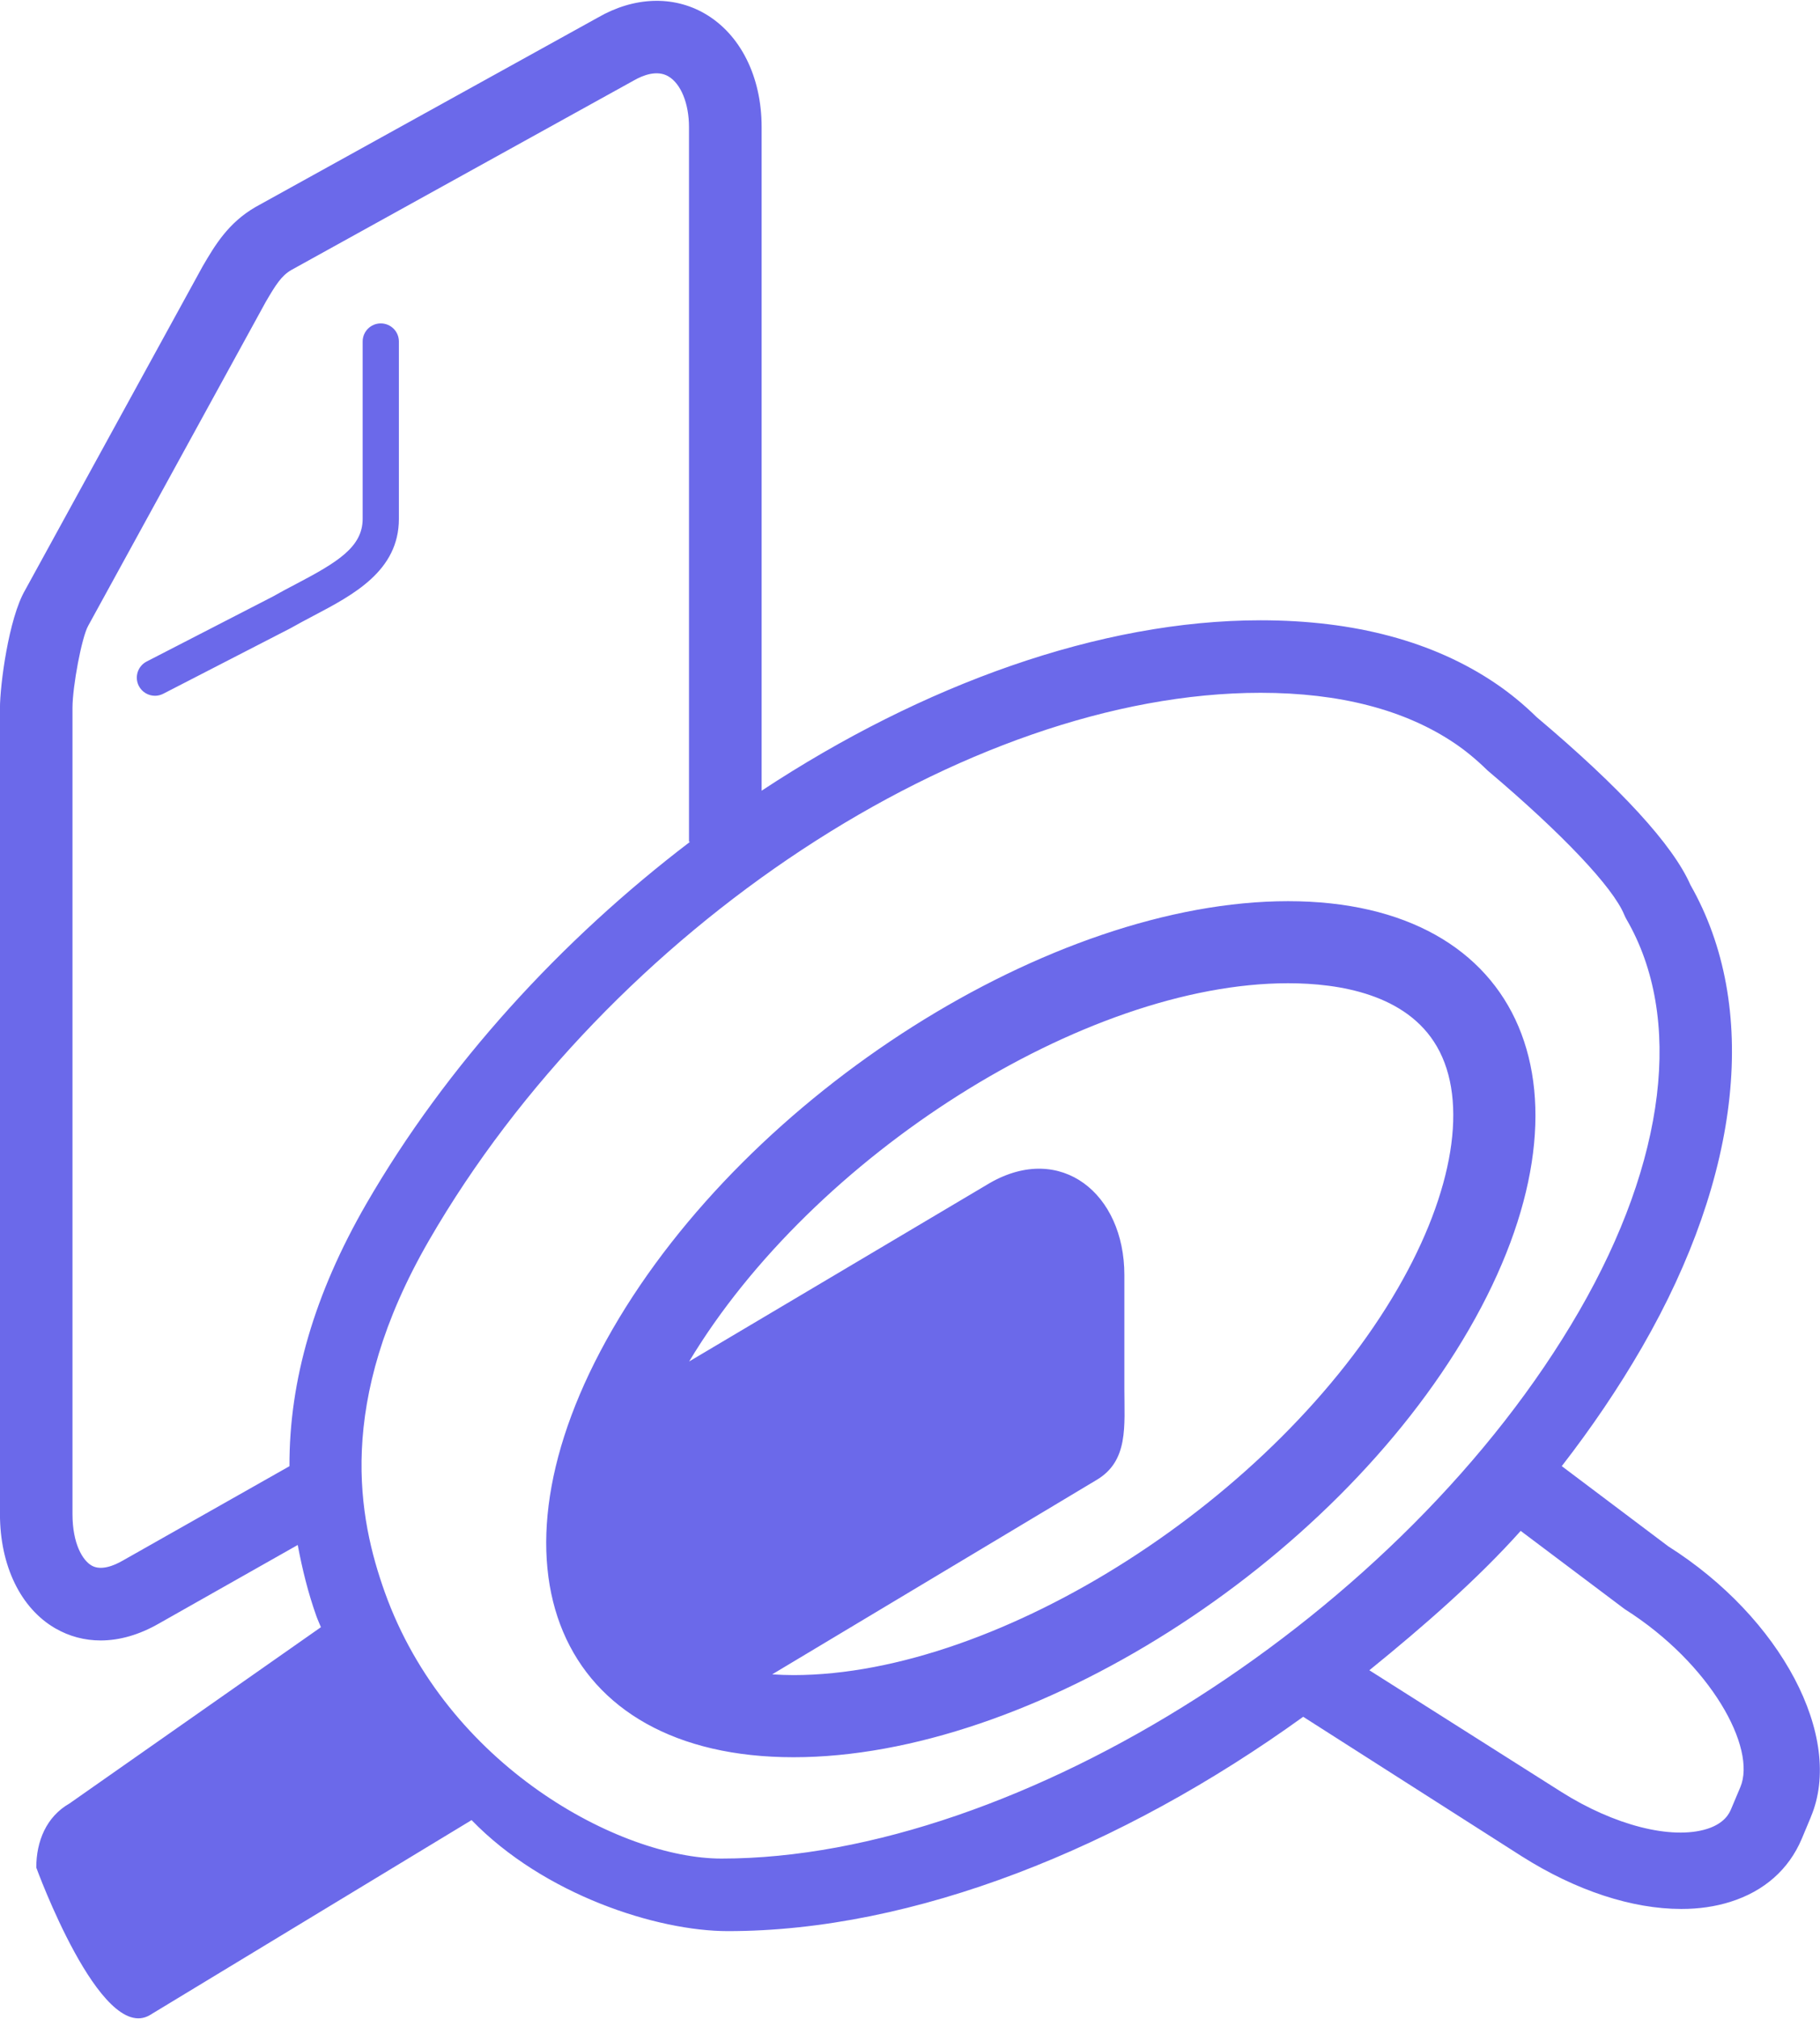 <?xml version="1.0" encoding="UTF-8" standalone="no"?>
<svg width="46px" height="51px" viewBox="0 0 46 51" version="1.1" xmlns="http://www.w3.org/2000/svg" xmlns:xlink="http://www.w3.org/1999/xlink">
    <!-- Generator: Sketch 39.1 (31720) - http://www.bohemiancoding.com/sketch -->
    <title>Shape</title>
    <desc>Created with Sketch.</desc>
    <defs></defs>
    <g id="Page-1" stroke="none" stroke-width="1" fill="none" fill-rule="evenodd">
        <g id="RESEC_Dashboard_8" transform="translate(-639, -216)" fill="#6B69EA">
            <g id="RESEC_Dashboard_1_">
                <g id="RESEC_ixons_1_" transform="translate(598, 193)">
                    <g id="icons_6_" transform="translate(30, 23)">
                        <g id="Shape_71" transform="translate(10, 0)">
                            <path d="M11.082,13.106 L11.082,8.628 C11.082,8.374 10.877,8.17 10.624,8.17 C10.371,8.17 10.166,8.374 10.166,8.628 L10.166,13.106 C10.166,13.818 9.532,14.202 8.489,14.75 C8.282,14.858 8.076,14.967 7.9,15.068 L4.706,16.712 C4.481,16.828 4.393,17.105 4.509,17.329 C4.59,17.486 4.751,17.577 4.917,17.577 C4.987,17.577 5.06,17.56 5.126,17.526 L8.34,15.872 C8.526,15.766 8.721,15.663 8.916,15.56 C9.932,15.026 11.082,14.422 11.082,13.106 L11.082,13.106 Z M43.165,39.064 L40.473,37.038 C41.224,36.071 41.905,35.067 42.501,34.036 C45.024,29.67 45.47,25.418 43.726,22.357 C43.284,21.346 41.959,19.904 39.837,18.115 C39.515,17.799 39.165,17.511 38.797,17.262 C37.234,16.205 35.237,15.67 32.86,15.67 C28.806,15.67 24.322,17.291 20.25,19.975 L20.25,3.21 C20.25,1.934 19.711,0.861 18.81,0.342 C18.008,-0.12 17.02,-0.081 16.114,0.442 L7.463,5.227 C6.766,5.629 6.431,6.2 6.123,6.726 L1.636,14.906 C1.216,15.625 0.999,17.319 0.999,17.885 L0.999,38.249 C0.999,39.552 1.522,40.63 2.398,41.136 C2.752,41.34 3.14,41.442 3.544,41.442 C4.023,41.442 4.523,41.298 5.019,41.013 L8.525,39.03 C8.638,39.631 8.784,40.231 8.998,40.832 C9.032,40.927 9.075,41.015 9.111,41.107 L2.755,45.561 C2.173,45.894 1.917,46.511 1.917,47.18 C1.917,47.18 3.538,51.632 4.783,50.909 L12.918,45.981 L12.918,45.979 C14.751,47.871 17.61,48.785 19.398,48.785 C24.093,48.785 29.336,46.691 33.938,43.37 L39.464,46.896 C40.834,47.763 42.25,48.225 43.495,48.225 C43.938,48.225 44.348,48.166 44.731,48.046 C45.589,47.777 46.21,47.228 46.537,46.457 L46.769,45.903 C46.769,45.903 46.768,45.903 46.768,45.902 C47.622,43.886 46.01,40.862 43.165,39.064 L43.165,39.064 Z M8.316,37.04 L4.107,39.422 C3.877,39.555 3.552,39.686 3.314,39.549 C3.091,39.42 2.832,39.003 2.832,38.248 L2.832,17.884 C2.832,17.342 3.066,16.094 3.23,15.807 L7.716,7.628 C7.968,7.197 8.112,6.966 8.363,6.821 L17.014,2.036 C17.257,1.896 17.607,1.763 17.891,1.928 C18.209,2.112 18.414,2.615 18.414,3.21 L18.414,21.265 L18.442,21.265 C15.183,23.747 12.29,26.897 10.254,30.419 C8.95,32.679 8.308,34.869 8.316,37.04 L8.316,37.04 Z M19.235,46.952 C16.672,46.952 12.291,44.611 10.723,40.216 C10.066,38.372 9.468,35.445 11.844,31.334 C16.402,23.449 25.437,17.502 32.86,17.502 C34.865,17.502 36.515,17.932 37.769,18.779 C38.044,18.965 38.306,19.18 38.601,19.467 C40.478,21.053 41.77,22.415 42.054,23.113 C42.071,23.152 42.089,23.19 42.11,23.226 C43.549,25.707 43.113,29.314 40.913,33.121 C36.504,40.747 26.779,46.952 19.235,46.952 L19.235,46.952 Z M44.986,45.149 L44.752,45.704 C44.714,45.792 44.602,46.059 44.144,46.203 C43.248,46.483 41.801,46.115 40.457,45.265 L35.61,42.195 C36.995,41.072 38.344,39.893 39.435,38.674 L42.065,40.651 C44.244,42.029 45.404,44.163 44.986,45.149 L44.986,45.149 Z M33.556,22.766 C27.577,22.766 19.933,27.607 16.482,33.579 C13.03,39.551 15.079,44.392 21.056,44.392 C27.035,44.392 34.679,39.551 38.131,33.579 C41.583,27.607 39.534,22.766 33.556,22.766 L33.556,22.766 Z M36.333,32.541 C33.27,37.841 26.274,42.317 21.056,42.317 C20.883,42.317 20.702,42.31 20.517,42.298 L28.704,37.394 C29.53,36.914 29.418,36.03 29.418,35.077 L29.418,32.209 C29.418,30.15 27.812,28.859 26.022,29.883 L18.418,34.394 C21.545,29.193 28.41,24.839 33.556,24.839 C34.85,24.839 36.554,25.116 37.318,26.439 C38.114,27.816 37.746,30.098 36.333,32.541 L36.333,32.541 Z" id="Shape"></path>
                        </g>
                    </g>
                </g>
            </g>
        </g>
    </g>
</svg>